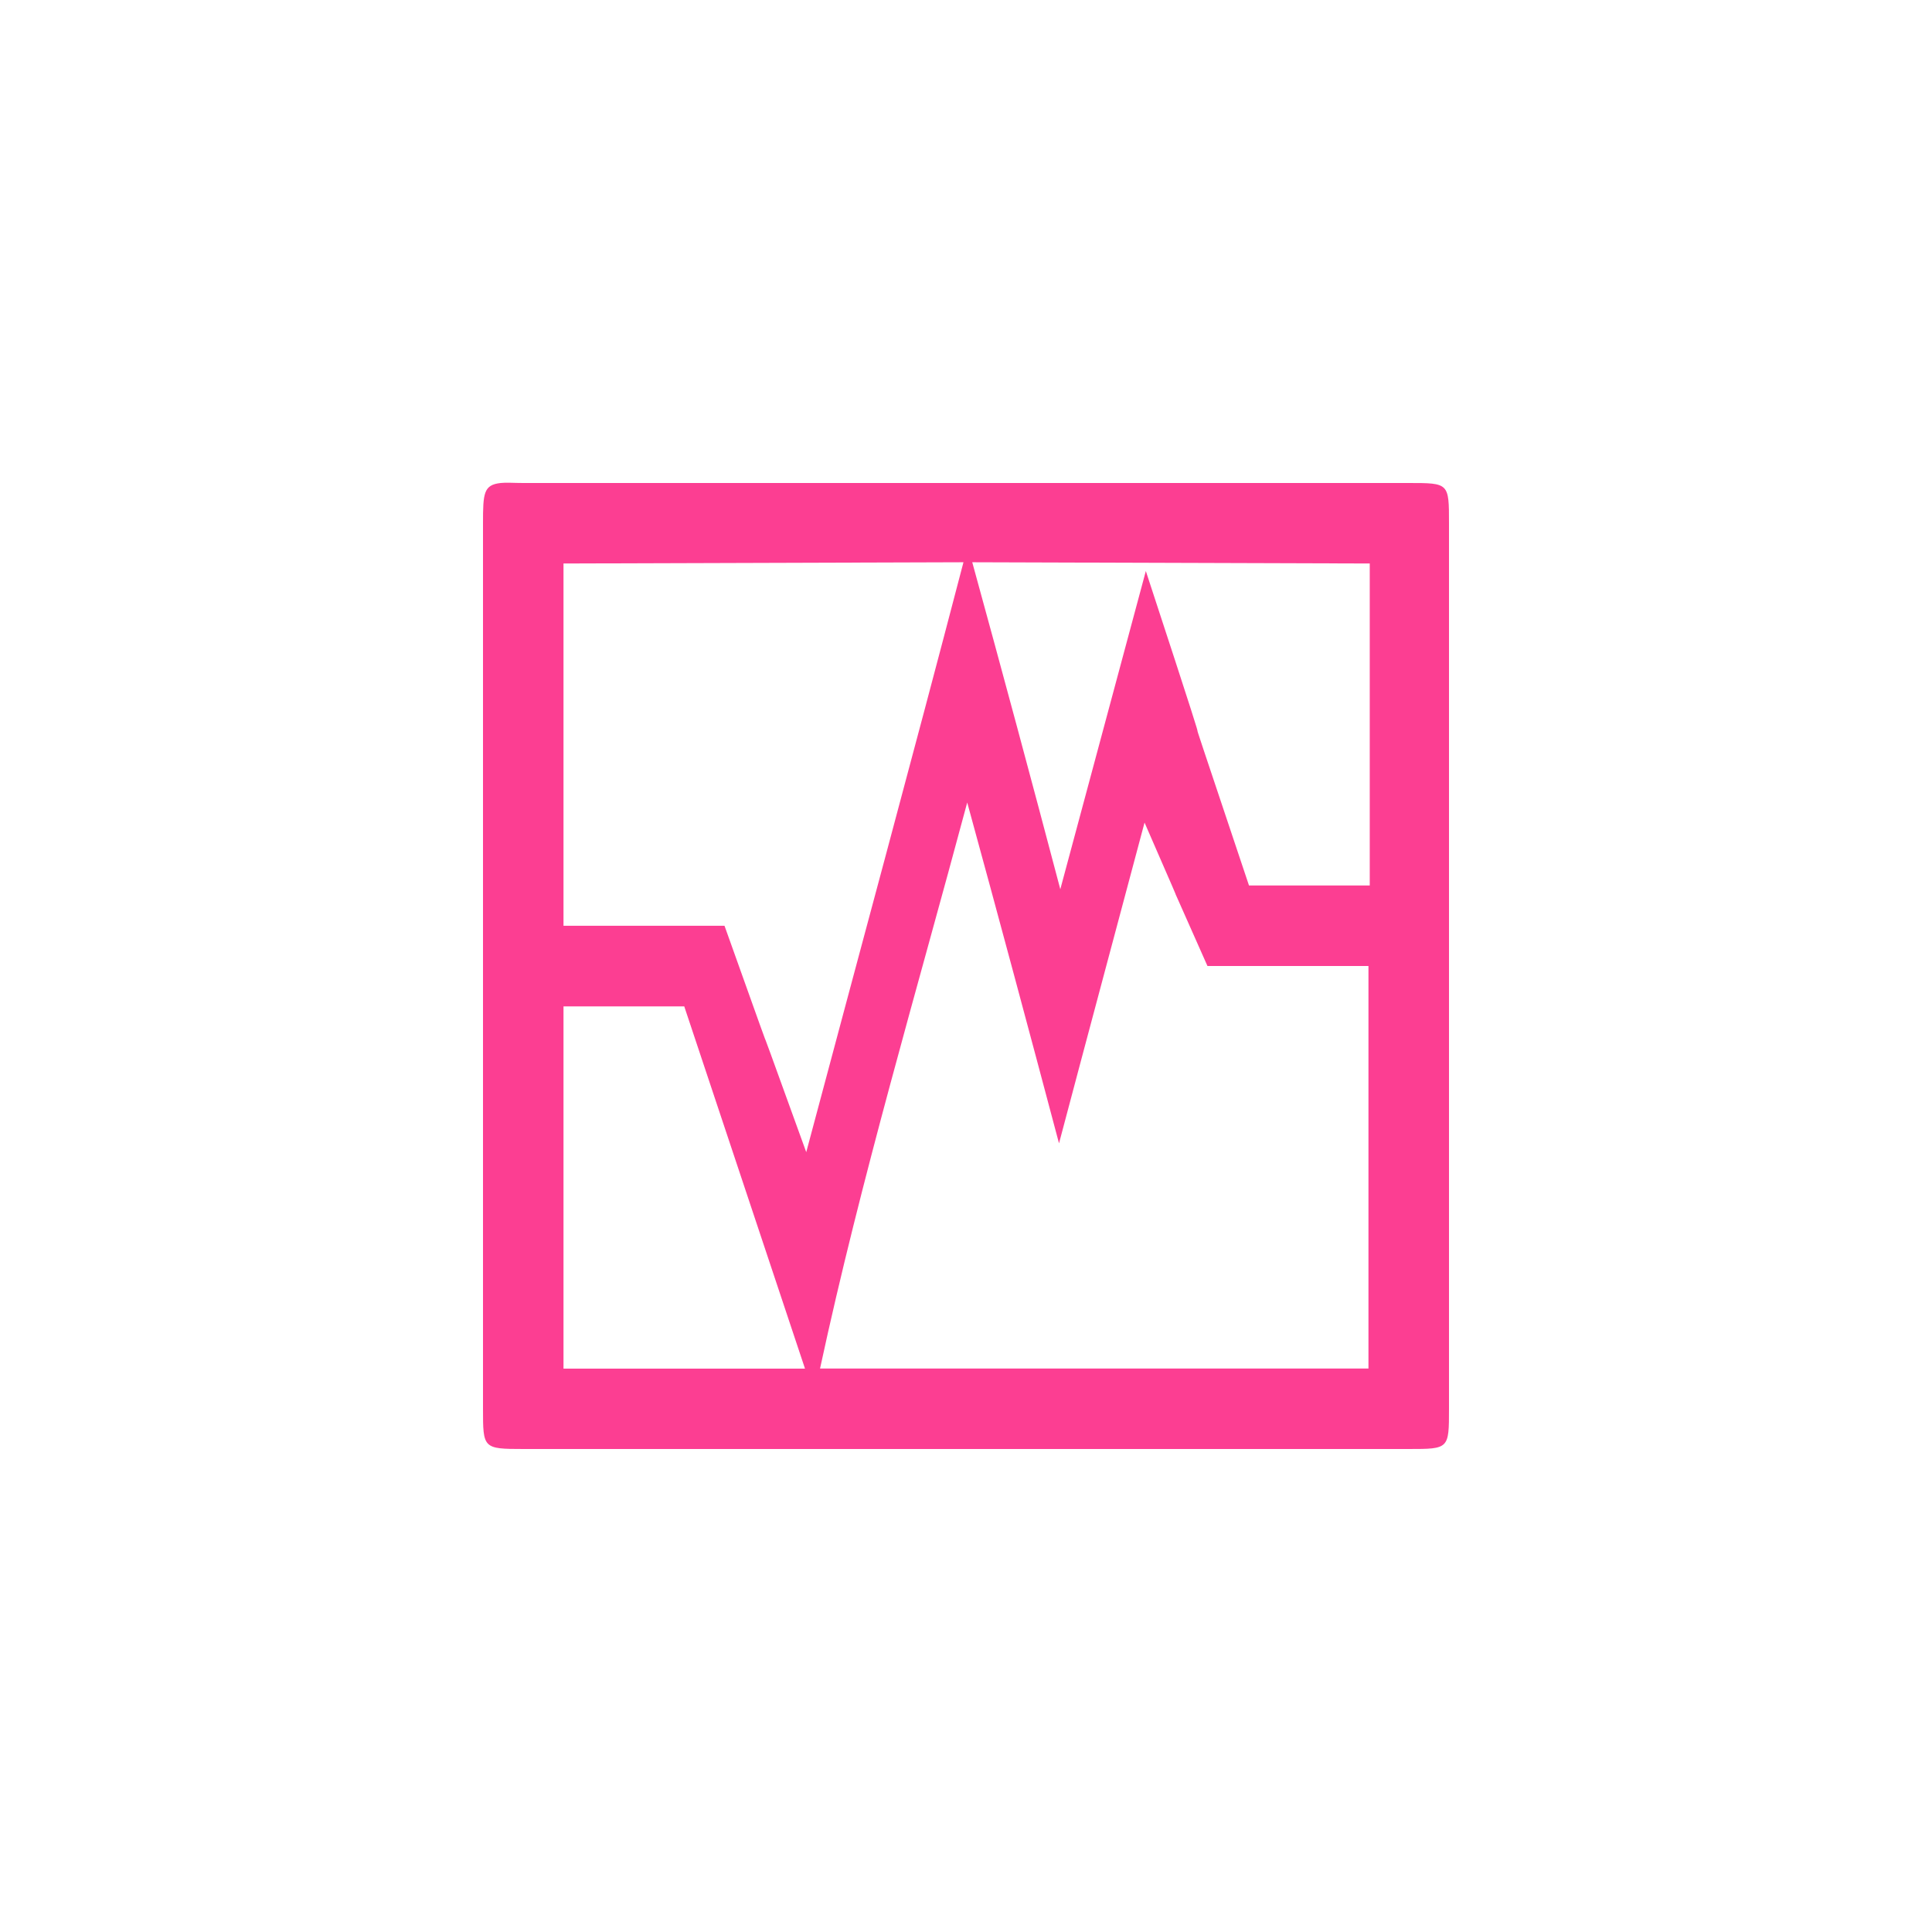 <!-- color: #16afef --><svg xmlns="http://www.w3.org/2000/svg" viewBox="0 0 48 48"><g><path d="m 12.438 12 c -0.422 0.047 -0.438 0.25 -0.438 1 l 0 22 c 0 0.984 0 1 1 1 l 22 0 c 1 0 1 0 1 -1 l 0 -22 c 0 -1 0 -1 -1 -1 l -22 0 c -0.25 0 -0.422 -0.016 -0.563 0 m 11.5 1.969 c -1.277 4.891 -2.605 9.773 -3.906 14.656 c -2.031 -5.625 -0.031 -0.027 -2.031 -5.625 l -4 0 l 0 -9 m 10.156 -0.031 l 9.875 0.031 l 0 8 l -3 0 c -2.559 -7.641 0 0 -2.563 -7.813 c -0.707 2.637 -1.418 5.273 -2.125 7.906 c -0.715 -2.711 -1.445 -5.422 -2.188 -8.125 m -0.125 5.969 c 0.773 2.82 1.531 5.645 2.281 8.469 c 0.703 -2.656 1.418 -5.313 2.125 -7.969 c 1.563 3.578 -0.031 -0.031 1.563 3.563 l 4 0 l 0 10 l -13.625 0 c 1.02 -4.734 2.406 -9.391 3.656 -14.06 m -10.03 5.063 l 3 0 l 3 9 l -6 0 m 0 -9" fill="#fc3e92" stroke="none" fill-rule="nonzero" fill-opacity="1"/></g></svg>